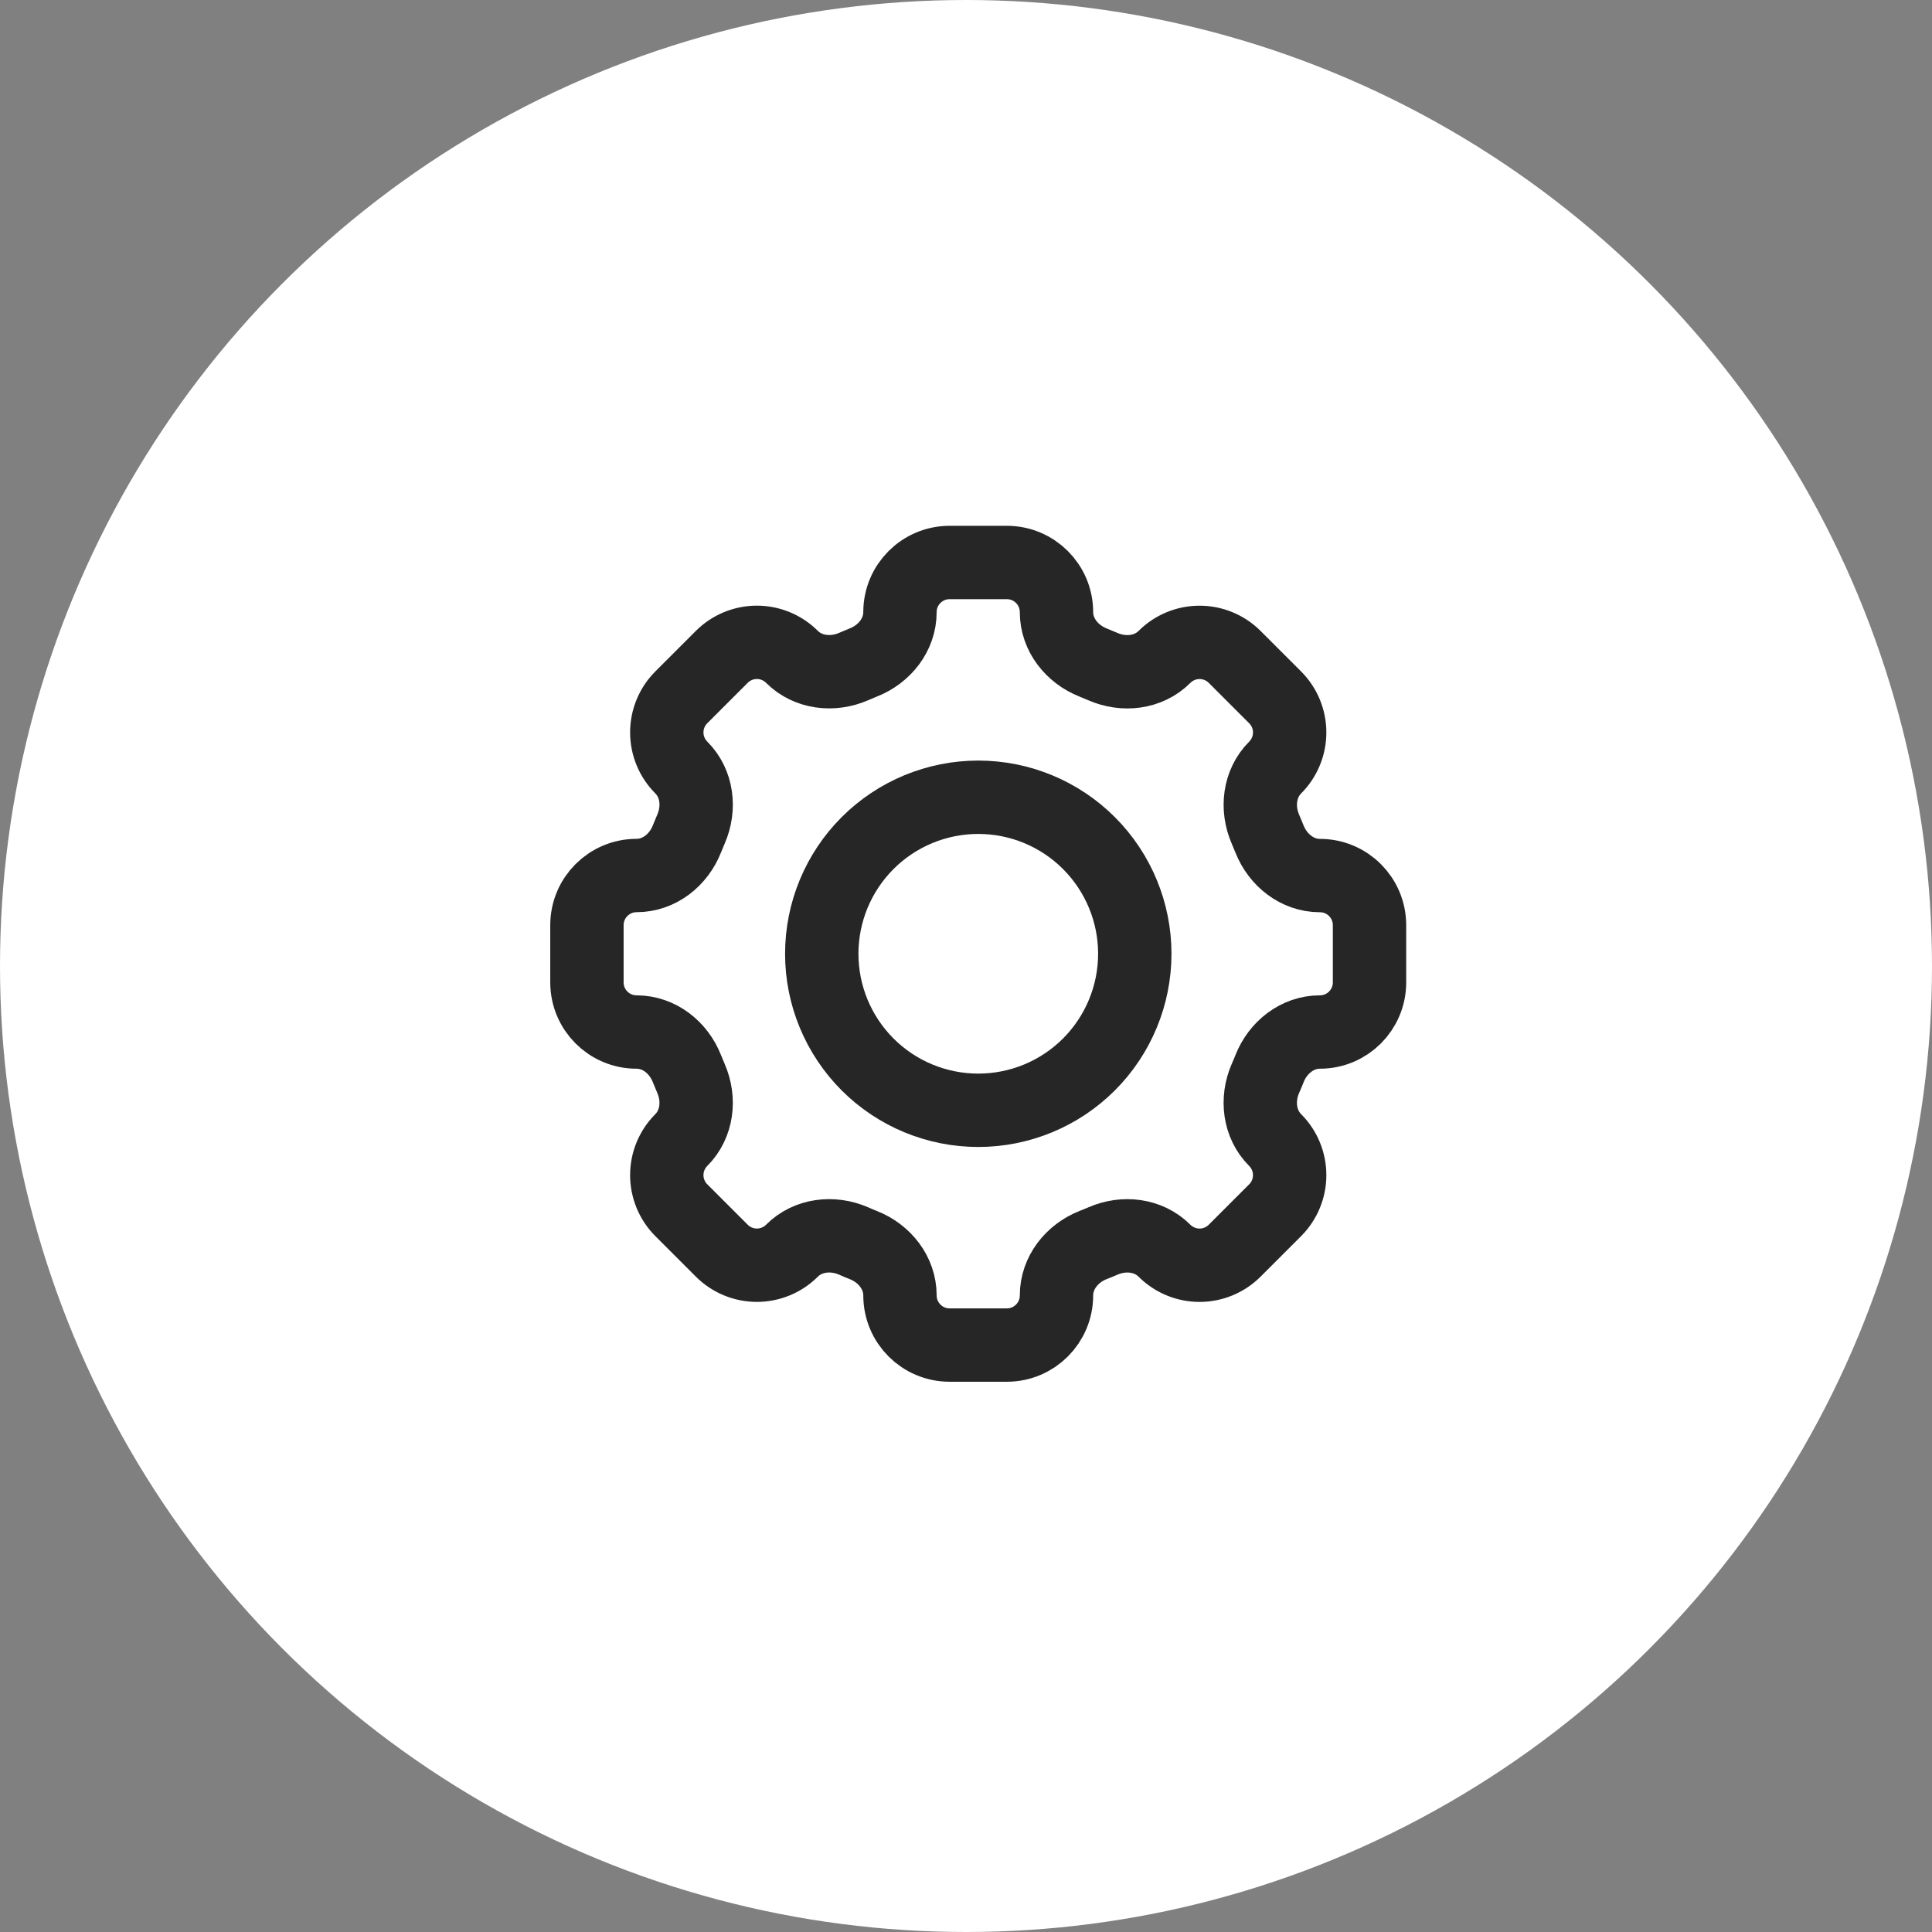 <svg width="79" height="79" viewBox="0 0 79 79" fill="none" xmlns="http://www.w3.org/2000/svg">
<rect x="0" y="0" width="79" height="79" fill="#808080" stroke="none"/>
<circle cx="39.5" cy="39.5" r="39.5" fill="white"/>
<path d="M43.2 25.03C43.2 23.909 42.291 23 41.17 23H38.832C37.709 23 36.8 23.909 36.8 25.03C36.8 25.955 36.166 26.749 35.304 27.088C35.168 27.142 35.032 27.2 34.899 27.258C34.05 27.626 33.04 27.514 32.384 26.859C32.003 26.479 31.487 26.265 30.949 26.265C30.411 26.265 29.894 26.479 29.514 26.859L27.859 28.514C27.479 28.894 27.265 29.411 27.265 29.949C27.265 30.487 27.479 31.003 27.859 31.384V31.384C28.515 32.04 28.627 33.048 28.256 33.899C28.198 34.033 28.142 34.168 28.088 34.304C27.749 35.166 26.955 35.8 26.03 35.8C24.909 35.8 24 36.709 24 37.83V40.17C24 41.291 24.909 42.2 26.03 42.2C26.955 42.2 27.749 42.834 28.088 43.696C28.142 43.832 28.2 43.968 28.256 44.101C28.626 44.95 28.514 45.96 27.859 46.616C27.479 46.997 27.265 47.513 27.265 48.051C27.265 48.589 27.479 49.106 27.859 49.486L29.514 51.141C29.894 51.521 30.411 51.735 30.949 51.735C31.487 51.735 32.003 51.521 32.384 51.141C33.04 50.485 34.048 50.373 34.899 50.742C35.032 50.802 35.168 50.858 35.304 50.912C36.166 51.251 36.8 52.045 36.8 52.97C36.8 54.091 37.709 55 38.83 55H41.17C42.291 55 43.2 54.091 43.2 52.97C43.2 52.045 43.834 51.251 44.696 50.91C44.832 50.858 44.968 50.802 45.101 50.744C45.95 50.373 46.96 50.486 47.614 51.141C47.803 51.329 48.027 51.479 48.273 51.581C48.52 51.683 48.784 51.736 49.05 51.736C49.317 51.736 49.581 51.683 49.828 51.581C50.074 51.479 50.298 51.329 50.486 51.141L52.141 49.486C52.521 49.106 52.735 48.589 52.735 48.051C52.735 47.513 52.521 46.997 52.141 46.616V46.616C51.485 45.96 51.373 44.952 51.742 44.101C51.802 43.968 51.858 43.832 51.912 43.696C52.251 42.834 53.045 42.2 53.97 42.2C55.091 42.2 56 41.291 56 40.17V37.832C56 36.71 55.091 35.802 53.97 35.802C53.045 35.802 52.251 35.168 51.91 34.306C51.857 34.17 51.801 34.035 51.742 33.901C51.374 33.051 51.486 32.042 52.141 31.386C52.521 31.005 52.735 30.489 52.735 29.95C52.735 29.412 52.521 28.896 52.141 28.515L50.486 26.861C50.106 26.48 49.589 26.267 49.051 26.267C48.513 26.267 47.997 26.48 47.616 26.861V26.861C46.96 27.517 45.952 27.629 45.101 27.259C44.967 27.2 44.832 27.144 44.696 27.09C43.834 26.749 43.2 25.955 43.2 25.032V25.03Z" stroke="#262626" stroke-width="3"/>
<path d="M46.402 39C46.402 40.697 45.727 42.325 44.527 43.526C43.327 44.726 41.699 45.4 40.002 45.4C38.304 45.4 36.676 44.726 35.476 43.526C34.276 42.325 33.602 40.697 33.602 39C33.602 37.303 34.276 35.675 35.476 34.474C36.676 33.274 38.304 32.6 40.002 32.6C41.699 32.6 43.327 33.274 44.527 34.474C45.727 35.675 46.402 37.303 46.402 39V39Z" stroke="#262626" stroke-width="3"/>
</svg>

